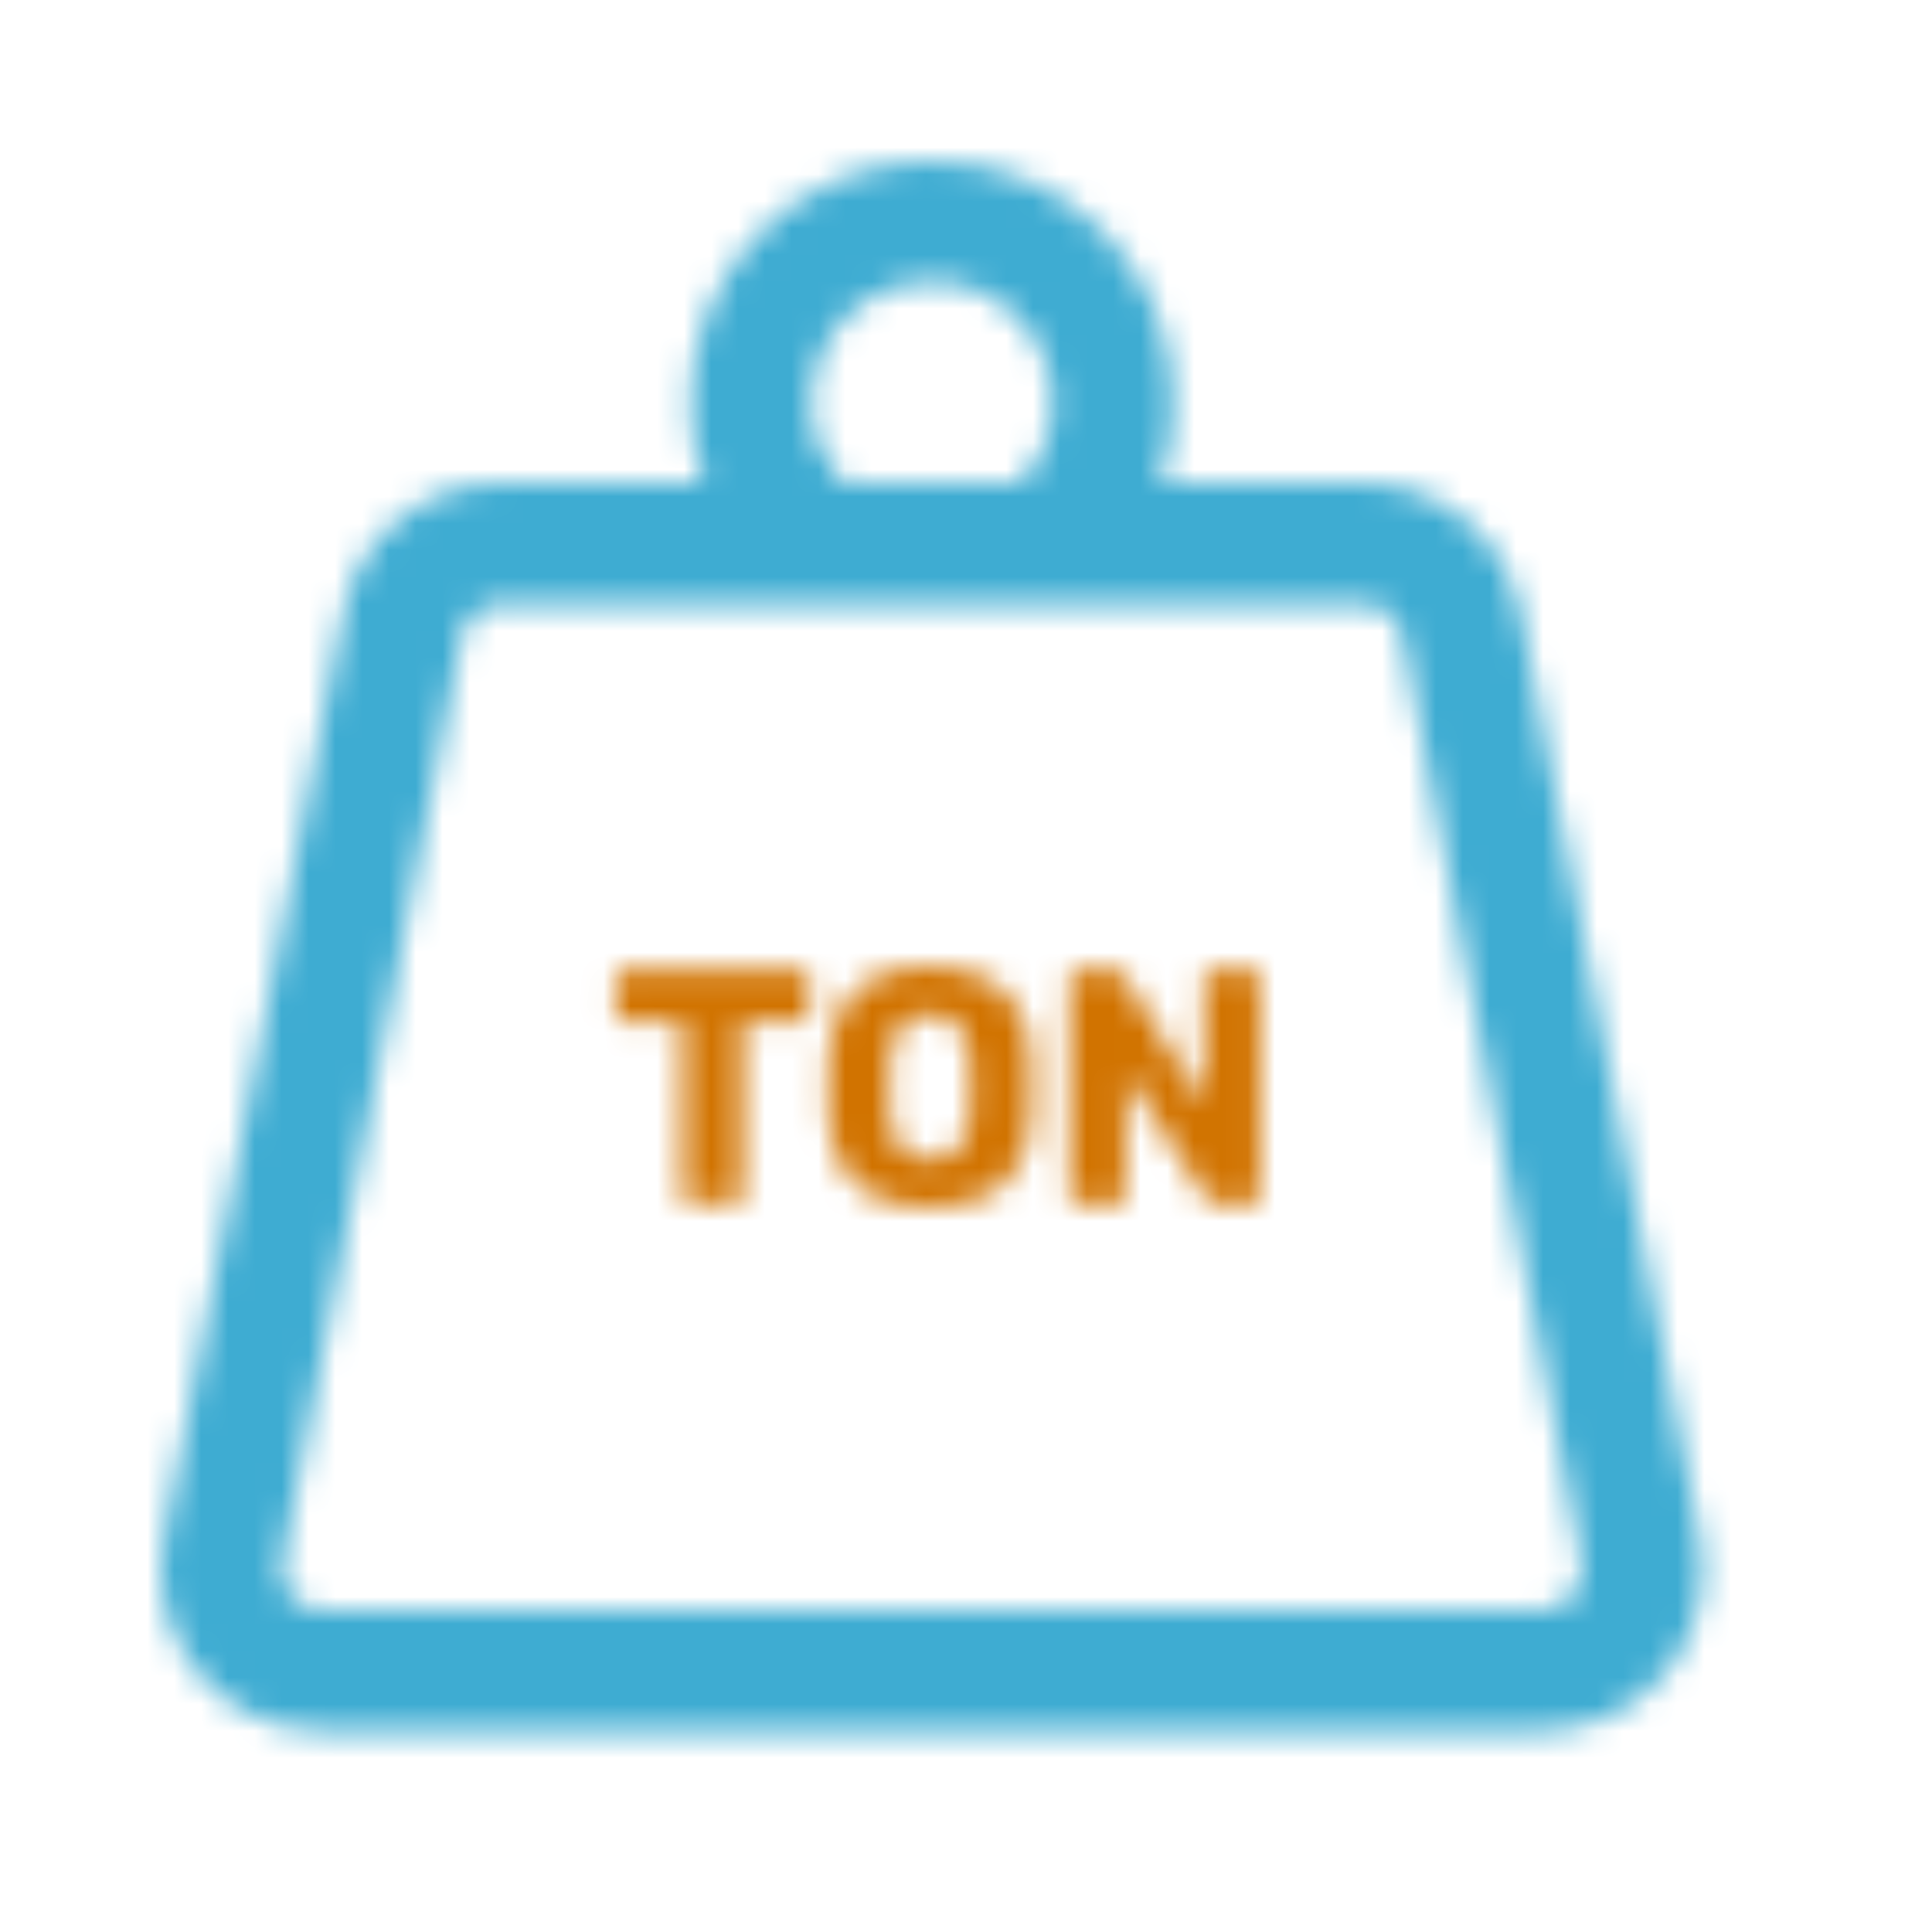 <svg width="72" height="72" viewBox="0 0 72 72" fill="none" xmlns="http://www.w3.org/2000/svg">
<mask id="mask0_74_625" style="mask-type:alpha" maskUnits="userSpaceOnUse" x="6" y="6" width="58" height="59">
<path fill-rule="evenodd" clip-rule="evenodd" d="M50.779 22.5L39.706 22.5L29.753 22.5L18.679 22.5C17.961 22.5 17.343 23.009 17.207 23.715L10.529 58.215C10.35 59.141 11.059 60 12.002 60L57.457 60C58.4 60 59.108 59.141 58.929 58.215L52.252 23.715C52.115 23.009 51.498 22.5 50.779 22.5ZM50.779 18L43.217 18C43.549 17.062 43.729 16.052 43.729 15C43.729 10.029 39.7 6 34.729 6C29.759 6 25.729 10.029 25.729 15C25.729 16.052 25.91 17.062 26.241 18L18.679 18C15.805 18 13.335 20.038 12.789 22.86L6.111 57.36C5.395 61.062 8.231 64.5 12.002 64.5L57.457 64.5C61.228 64.5 64.064 61.062 63.347 57.36L56.67 22.86C56.124 20.038 53.653 18 50.779 18ZM39.229 15C39.229 16.15 38.8 17.201 38.084 18L31.374 18C30.659 17.201 30.229 16.15 30.229 15C30.229 12.515 32.244 10.5 34.729 10.5C37.215 10.5 39.229 12.515 39.229 15ZM34.648 45C33.896 45 33.243 44.875 32.688 44.625C32.132 44.375 31.699 44 31.389 43.5C31.078 42.992 30.907 42.358 30.874 41.6C30.866 41.242 30.862 40.883 30.862 40.525C30.862 40.167 30.866 39.804 30.874 39.438C30.907 38.688 31.078 38.058 31.389 37.55C31.707 37.033 32.144 36.646 32.7 36.388C33.255 36.129 33.904 36 34.648 36C35.383 36 36.028 36.129 36.583 36.388C37.147 36.646 37.588 37.033 37.906 37.55C38.225 38.058 38.396 38.688 38.421 39.438C38.437 39.804 38.445 40.167 38.445 40.525C38.445 40.883 38.437 41.242 38.421 41.6C38.388 42.358 38.217 42.992 37.906 43.5C37.596 44 37.163 44.375 36.608 44.625C36.052 44.875 35.399 45 34.648 45ZM34.648 43.2C35.081 43.2 35.432 43.067 35.701 42.8C35.979 42.533 36.126 42.108 36.142 41.525C36.158 41.158 36.167 40.812 36.167 40.487C36.167 40.163 36.158 39.825 36.142 39.475C36.126 39.083 36.052 38.767 35.922 38.525C35.799 38.275 35.628 38.092 35.407 37.975C35.187 37.858 34.934 37.8 34.648 37.8C34.37 37.8 34.121 37.858 33.9 37.975C33.68 38.092 33.504 38.275 33.373 38.525C33.243 38.767 33.169 39.083 33.153 39.475C33.145 39.825 33.141 40.163 33.141 40.487C33.141 40.812 33.145 41.158 33.153 41.525C33.178 42.108 33.325 42.533 33.594 42.8C33.864 43.067 34.215 43.2 34.648 43.2ZM25.752 44.875C25.662 44.875 25.588 44.846 25.531 44.788C25.474 44.729 25.445 44.654 25.445 44.562L25.445 38.087L23.265 38.087C23.175 38.087 23.102 38.058 23.044 38C22.987 37.933 22.959 37.858 22.959 37.775L22.959 36.438C22.959 36.346 22.987 36.271 23.044 36.212C23.102 36.154 23.175 36.125 23.265 36.125L29.856 36.125C29.946 36.125 30.019 36.154 30.076 36.212C30.134 36.271 30.162 36.346 30.162 36.438L30.162 37.775C30.162 37.858 30.134 37.933 30.076 38C30.019 38.058 29.946 38.087 29.856 38.087L27.675 38.087L27.675 44.562C27.675 44.654 27.647 44.729 27.589 44.788C27.532 44.846 27.459 44.875 27.369 44.875L25.752 44.875ZM39.951 44.788C40.008 44.846 40.082 44.875 40.172 44.875L41.642 44.875C41.732 44.875 41.805 44.846 41.862 44.788C41.919 44.729 41.948 44.654 41.948 44.562L41.948 40.013L44.937 44.638C44.954 44.663 44.99 44.708 45.047 44.775C45.113 44.842 45.211 44.875 45.342 44.875L46.652 44.875C46.742 44.875 46.816 44.846 46.873 44.788C46.93 44.721 46.959 44.646 46.959 44.562L46.959 36.438C46.959 36.346 46.93 36.271 46.873 36.212C46.816 36.154 46.742 36.125 46.652 36.125L45.182 36.125C45.092 36.125 45.019 36.154 44.962 36.212C44.905 36.271 44.876 36.346 44.876 36.438L44.876 41.175L41.887 36.362C41.87 36.329 41.83 36.283 41.764 36.225C41.707 36.158 41.609 36.125 41.47 36.125L40.172 36.125C40.082 36.125 40.008 36.154 39.951 36.212C39.894 36.271 39.865 36.346 39.865 36.438L39.865 44.562C39.865 44.654 39.894 44.729 39.951 44.788Z" fill="#124D87"/>
</mask>
<g mask="url(#mask0_74_625)">
<rect x="4" y="3" width="63" height="76" fill="#3EACD2"/>
<rect x="20" y="33" width="31" height="16" fill="#D17300"/>
</g>
</svg>
